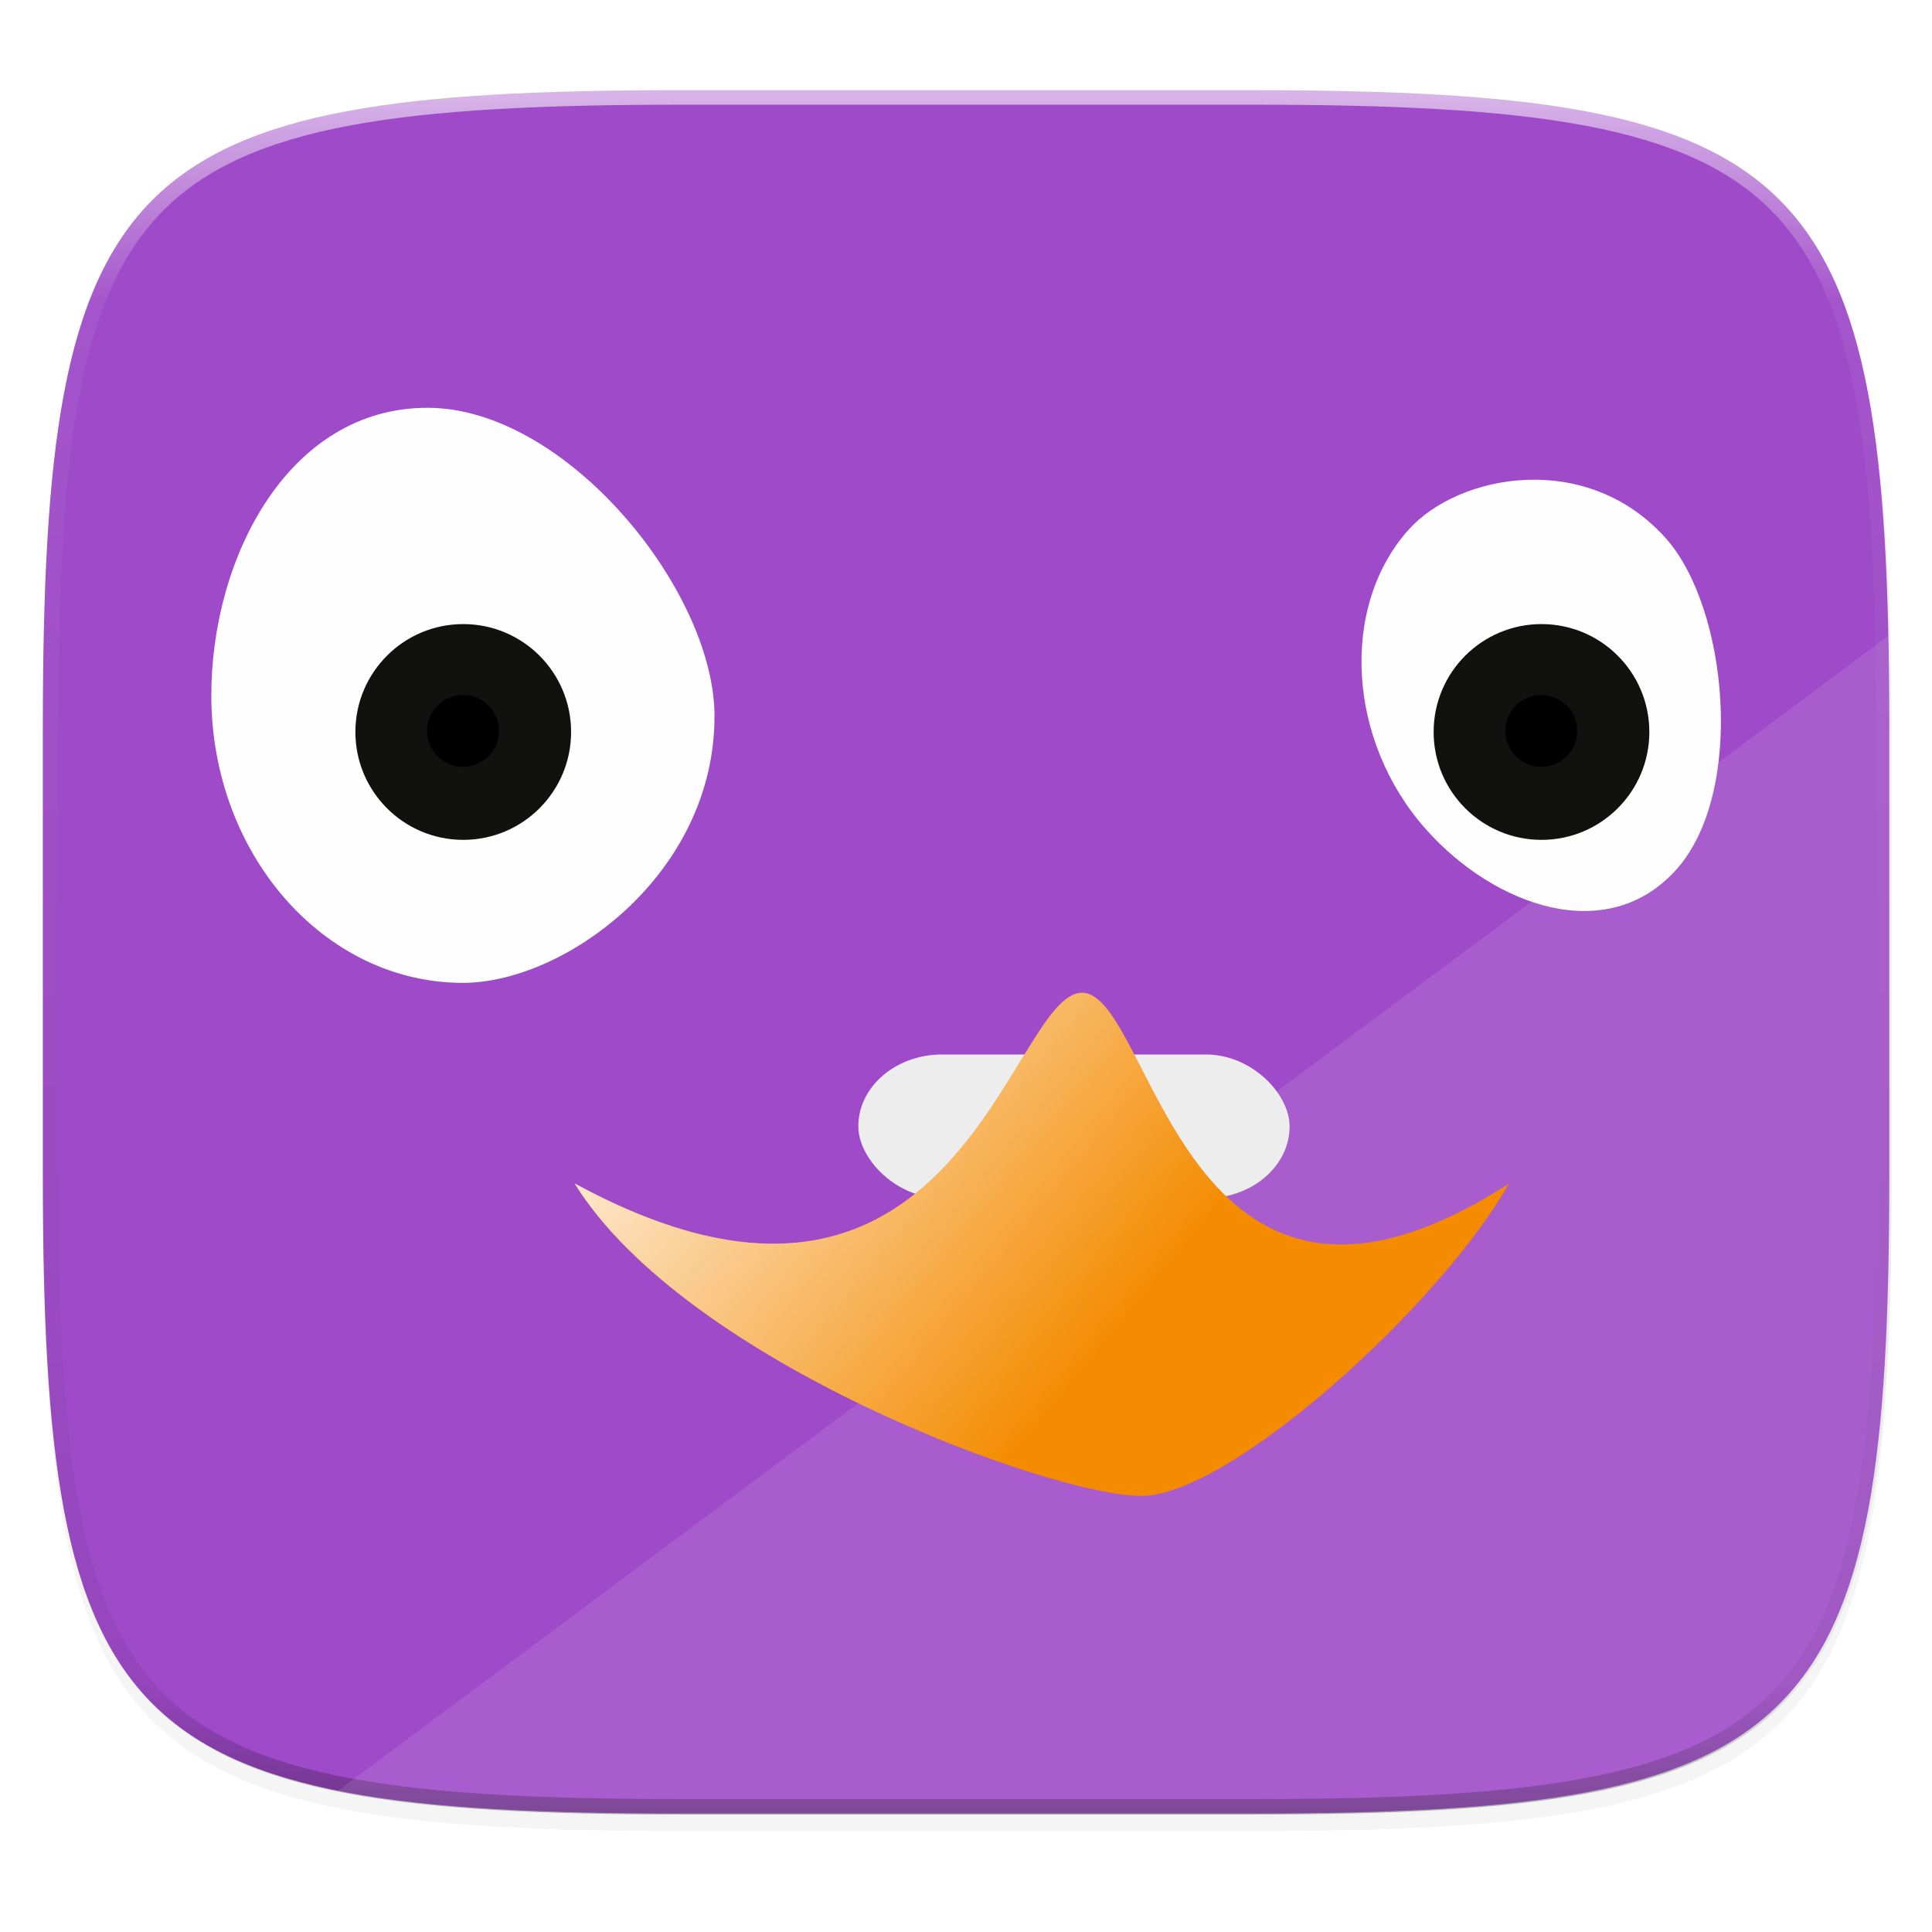 <svg width="256" height="256" viewBox="0 0 67.73 67.73" xmlns="http://www.w3.org/2000/svg">
    <defs>
        <linearGradient id="e" x1="296" x2="296" y1="-212" y2="236" gradientUnits="userSpaceOnUse">
            <stop offset="0" stop-color="#FFFEFE"/>
            <stop offset=".125" stop-color="#FFFEFE" stop-opacity=".098"/>
            <stop offset=".925" stop-opacity=".098"/>
            <stop offset="1" stop-opacity=".498"/>
        </linearGradient>
        <clipPath id="d">
            <path d="M361.938-212C507.235-212 528-191.287 528-46.125v116.25C528 215.286 507.235 236 361.937 236H214.063C68.766 236 48 215.286 48 70.125v-116.25C48-191.287 68.765-212 214.063-212z" fill="#9F4AC8"/>
        </clipPath>
        <linearGradient id="c" x1="24" x2="376" y1="28" y2="380" gradientTransform="matrix(.27 0 0 .27 -7.129 220.56)" gradientUnits="userSpaceOnUse">
            <stop offset="0" stop-color="#9F4AC8"/>
            <stop offset="1" stop-color="#9F4AC8"/>
        </linearGradient>
        <filter id="b" x="-.02" y="-.03" width="1.046" height="1.05" color-interpolation-filters="sRGB">
            <feGaussianBlur stdDeviation="2.32"/>
        </filter>
        <filter id="a" x="-.01" y="-.01" width="1.023" height="1.025" color-interpolation-filters="sRGB">
            <feGaussianBlur stdDeviation="1.16"/>
        </filter>
        <linearGradient id="f" x1="-1.684" x2="5.537" y1="39.902" y2="44.272" gradientTransform="matrix(2.974 0 0 2.187 23.163 181.455)" gradientUnits="userSpaceOnUse">
            <stop offset="0" stop-color="#FFFEFE"/>
            <stop offset="1" stop-color="#FFFEFE" stop-opacity="0"/>
        </linearGradient>
    </defs>
    <path transform="matrix(.27 0 0 .27 -7.129 -8.706)" d="M188.969 44C261.617 44 272 54.357 272 126.938v58.124C272 257.644 261.617 268 188.969 268H115.03C42.383 268 32 257.643 32 185.062v-58.125C32 54.358 42.383 44 115.031 44z" filter="url(#a)" opacity=".1"/>
    <path transform="matrix(.27 0 0 .27 -7.129 -8.706)" d="M188.969 46C261.617 46 272 56.357 272 128.938v58.125c0 72.58-10.383 82.937-83.031 82.937H115.03C42.383 270 32 259.643 32 187.062v-58.125C32 56.358 42.383 46 115.031 46z" filter="url(#b)" opacity=".2"/>
    <path d="M43.837 232.428c19.594 0 22.395 2.793 22.395 22.369v15.676c0 19.576-2.8 22.37-22.395 22.37H23.896c-19.594 0-22.394-2.794-22.394-22.37v-15.676c0-19.576 2.8-22.37 22.394-22.37z" fill="url(#c)" transform="translate(0 -229.267)"/>
    <path transform="matrix(.135 0 0 .135 -4.971 31.75)" d="M361.938-212C507.235-212 528-191.287 528-46.125v116.25C528 215.286 507.235 236 361.937 236H214.063C68.766 236 48 215.286 48 70.125v-116.25C48-191.287 68.765-212 214.063-212z" clip-path="url(#d)" fill="none" opacity=".6" stroke-linecap="round" stroke-linejoin="round" stroke-width="8" stroke="url(#e)"/>
    <path d="M66.199 22.288L11.85 62.777c3.06.611 6.992.799 12.045.799h19.941c19.594 0 22.395-2.794 22.395-22.37V25.53c0-1.139-.011-2.215-.033-3.242z" fill="#FFFEFE" opacity=".1"/>
    <g transform="translate(-.05 -231.843)">
        <g transform="matrix(2.52 0 0 2.52 -10.048 198.612)">
            <path d="M13.947 23.15c0 2.208-2.09 3.71-3.5 3.71-1.932 0-3.5-1.792-3.5-4 0-1.918 1.075-4 3.007-4 1.932 0 3.993 2.546 3.993 4.29z" fill="#FFFEFE"/>
            <ellipse transform="matrix(1.209 0 0 1.159 -1.844 -4.809)" cx="10.17" cy="24.313" rx="1.241" ry="1.295" fill="#111110"/>
            <ellipse transform="matrix(.403 0 0 .386 6.35 13.97)" cx="10.17" cy="24.313" rx="1.241" ry="1.295"/>
        </g>
        <g transform="matrix(2.52 0 0 2.52 -10.048 198.612)">
            <path d="M27.181 20.675c-1.096-1.228-2.88-.9-3.58-.117-.96 1.075-.85 2.943.248 4.171.953 1.067 2.52 1.627 3.48.553.96-1.075.719-3.637-.148-4.607z" fill="#FFFEFE"/>
            <ellipse transform="matrix(1.209 0 0 1.159 13.156 -4.809)" cx="10.17" cy="24.313" rx="1.241" ry="1.295" fill="#111110"/>
            <ellipse transform="matrix(.403 0 0 .386 21.35 13.97)" cx="10.17" cy="24.313" rx="1.241" ry="1.295"/>
        </g>
        <rect x="30.14" y="268.81" width="15.119" height="5.04" rx="2.937" ry="2.52" fill="#EEEDED"/>
        <path d="M20.19 273.327c13.438 7.314 15.25-6.68 17.793-6.68 2.508 0 3.538 14.054 14.965 6.688-2.4 4.259-9.779 10.951-12.89 10.951-3.145 0-15.966-4.668-19.868-10.959z" fill="#F48B00"/>
        <path d="M20.19 273.327c13.438 7.314 15.25-6.68 17.793-6.68 2.508 0 3.538 14.054 14.965 6.688-2.4 4.259-9.779 10.951-12.89 10.951-3.145 0-15.966-4.668-19.868-10.959z" fill="url(#f)"/>
    </g>
</svg>
